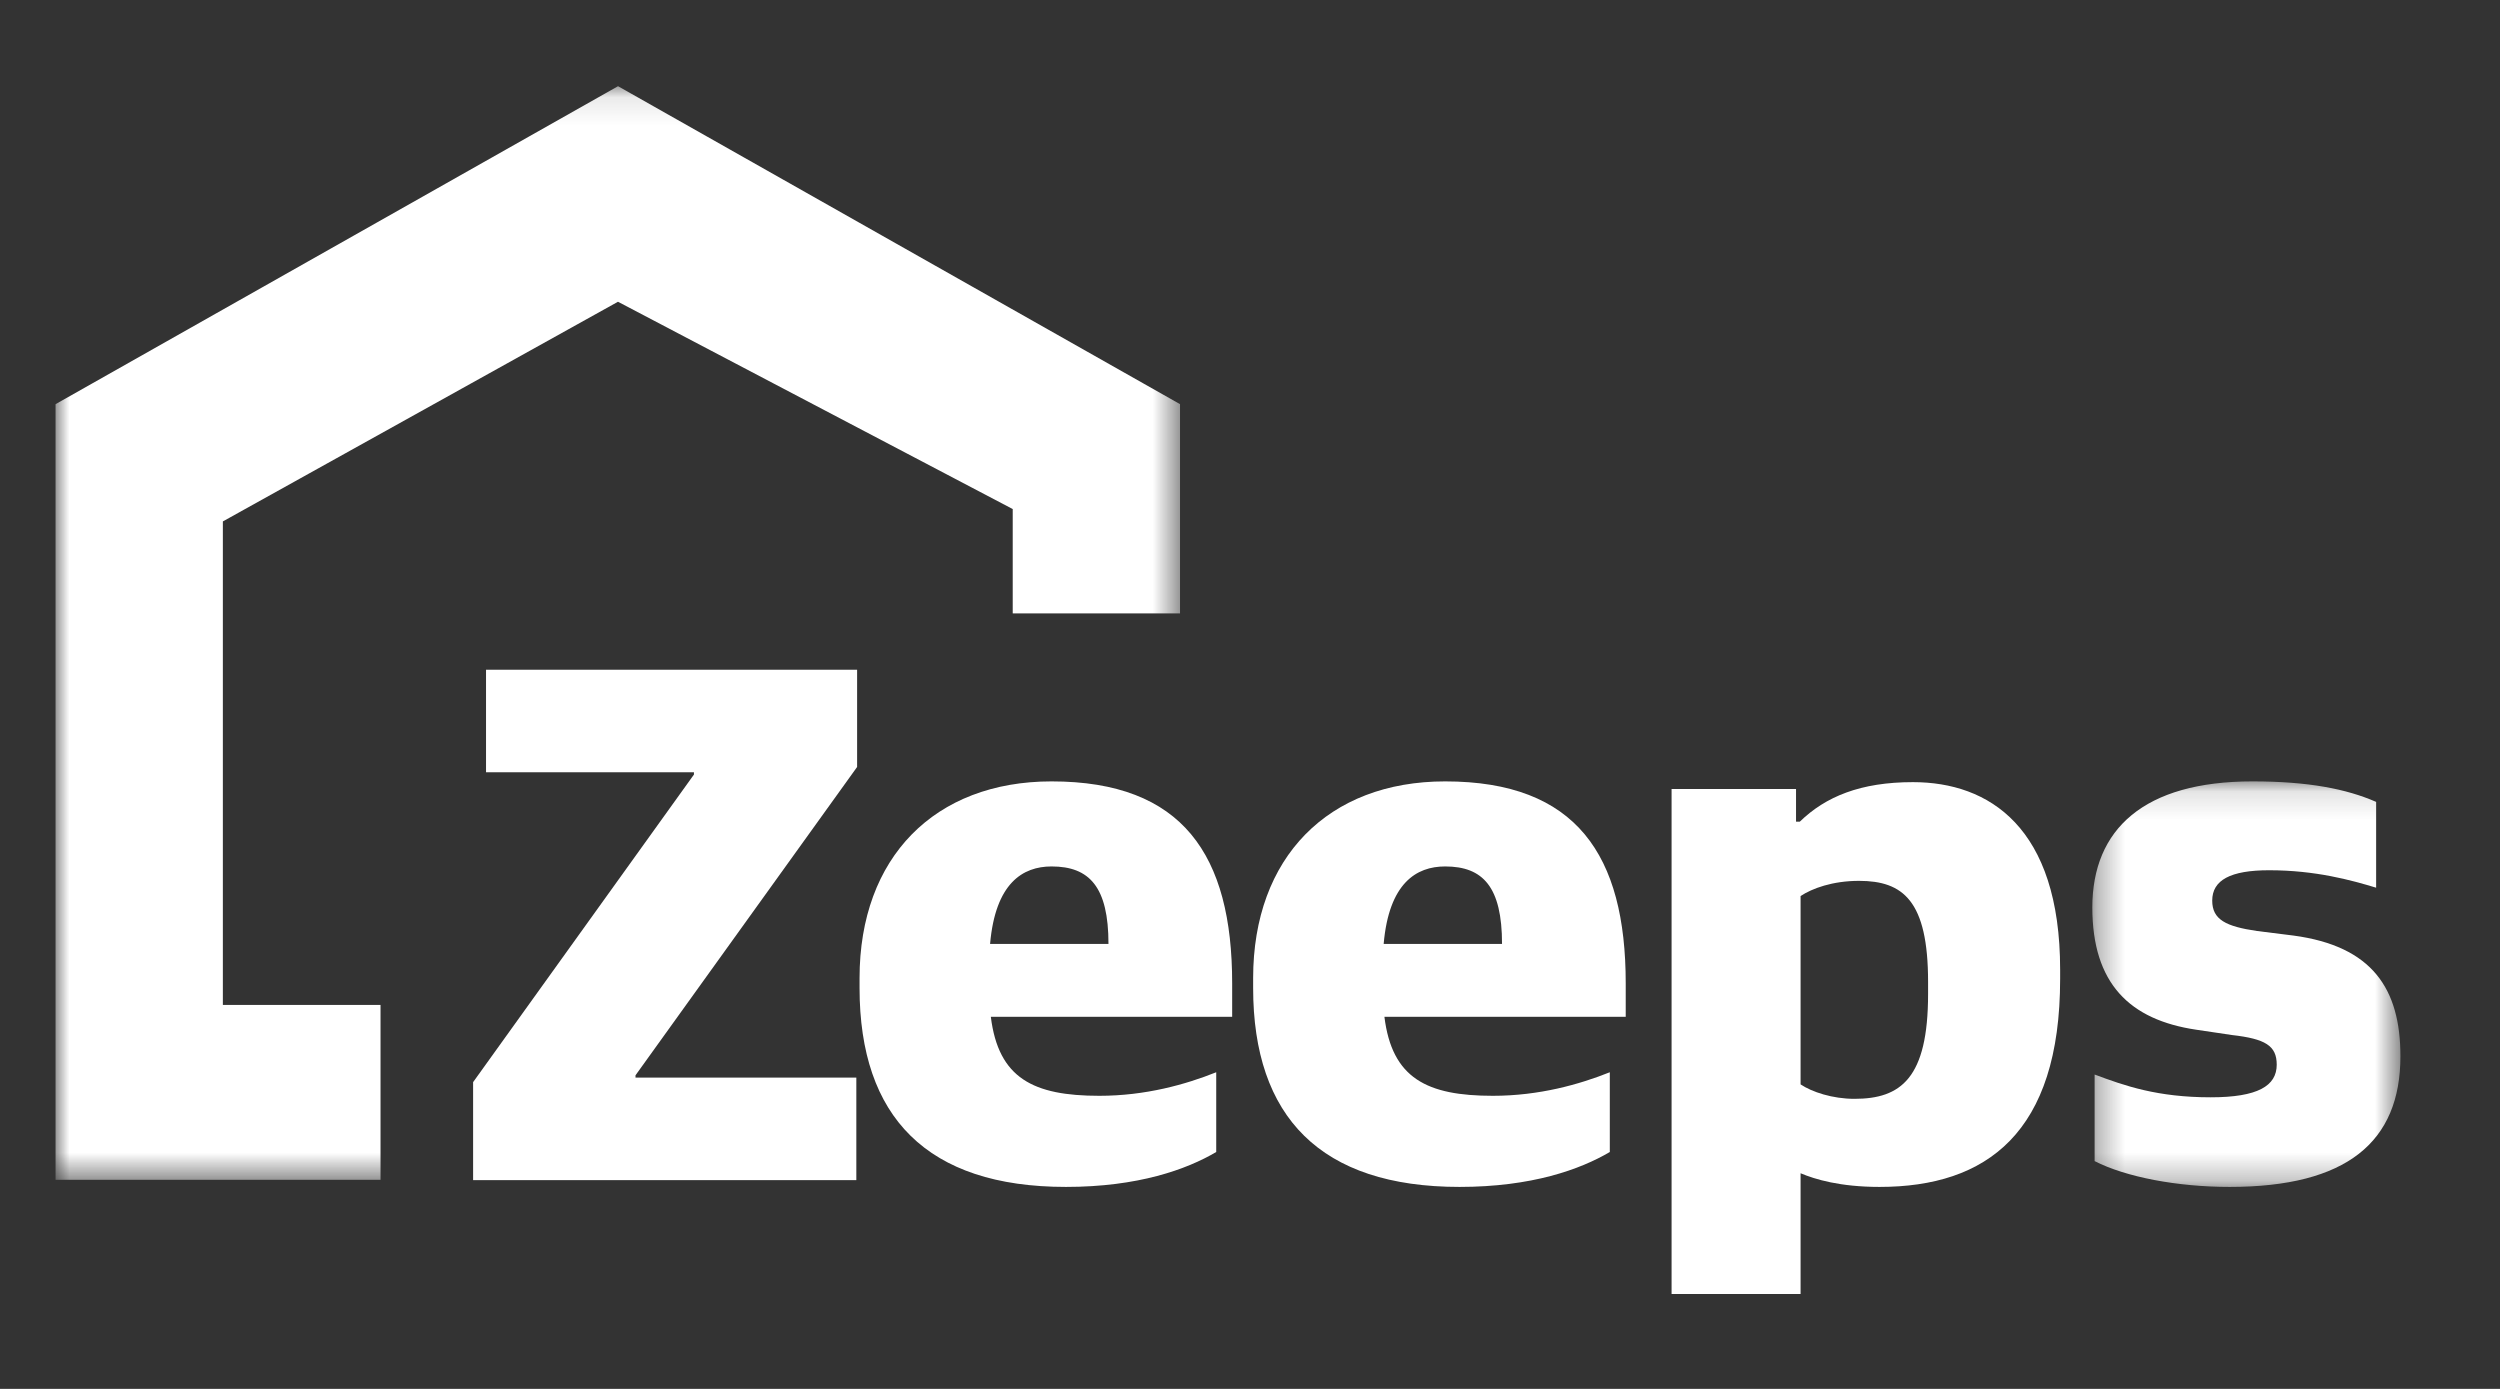 <svg width="90" height="50" viewBox="0 0 90 50" fill="none" xmlns="http://www.w3.org/2000/svg">
<rect x="0" y="0" width="90" height="50" fill="#333333" stroke="none"/>
<path fill-rule="evenodd" clip-rule="evenodd" d="M17.032 38.957L24.982 27.884V27.802H17.497V24.111H30.856V27.611L22.878 38.711V38.793H30.828V42.484H17.032V38.957Z" fill="white"/>
<path fill-rule="evenodd" clip-rule="evenodd" d="M35.643 33.981H39.905C39.905 31.93 39.222 31.192 37.856 31.192C36.818 31.192 35.834 31.793 35.643 33.981ZM30.944 35.566V35.211C30.944 30.864 33.649 28.13 37.856 28.13C42.582 28.13 44.358 30.782 44.358 35.402V36.605H35.67C35.944 38.82 37.2 39.449 39.577 39.449C41.243 39.449 42.692 39.038 43.784 38.601V41.472C42.719 42.101 40.97 42.729 38.375 42.729C33.376 42.729 30.944 40.214 30.944 35.566Z" fill="white"/>
<path fill-rule="evenodd" clip-rule="evenodd" d="M49.812 33.981H54.073C54.073 31.93 53.39 31.192 52.025 31.192C50.986 31.192 50.003 31.793 49.812 33.981ZM45.113 35.566V35.211C45.113 30.864 47.817 28.13 52.025 28.13C56.751 28.13 58.526 30.782 58.526 35.402V36.605H49.839C50.112 38.82 51.369 39.449 53.745 39.449C55.412 39.449 56.86 39.038 57.953 38.601V41.472C56.887 42.101 55.139 42.729 52.544 42.729C47.544 42.729 45.113 40.214 45.113 35.566Z" fill="white"/>
<path fill-rule="evenodd" clip-rule="evenodd" d="M69.411 35.785V35.347C69.411 32.422 68.509 31.711 66.925 31.711C65.969 31.711 65.231 31.985 64.821 32.258V39.038C65.231 39.312 65.969 39.558 66.761 39.558C68.428 39.558 69.411 38.82 69.411 35.785ZM60.177 28.403H64.657V29.579H64.794C65.723 28.677 66.98 28.157 68.865 28.157C71.596 28.157 74.165 29.77 74.165 34.91V35.238C74.165 40.788 71.515 42.729 67.663 42.729C66.242 42.729 65.34 42.456 64.821 42.237V46.584H60.177V28.403Z" fill="white"/>
<mask id="mask0" mask-type="alpha" maskUnits="userSpaceOnUse" x="75" y="28" width="12" height="15">
<path fill-rule="evenodd" clip-rule="evenodd" d="M75.324 28.13H86.415V42.729H75.324V28.13Z" fill="white"/>
</mask>
<g mask="url(#mask0)">
<path fill-rule="evenodd" clip-rule="evenodd" d="M75.406 41.8V38.683C76.498 39.093 77.673 39.503 79.586 39.503C81.279 39.503 81.962 39.093 81.962 38.328C81.962 37.644 81.552 37.398 80.35 37.261L79.067 37.07C76.662 36.715 75.324 35.402 75.324 32.668C75.324 29.852 77.181 28.13 81.088 28.13C83.109 28.13 84.476 28.403 85.541 28.868V31.957C84.64 31.684 83.356 31.329 81.689 31.329C80.296 31.329 79.64 31.684 79.64 32.422C79.64 33.106 80.132 33.352 81.252 33.516L82.563 33.68C85.404 34.062 86.415 35.594 86.415 38.027C86.415 41.116 84.476 42.729 80.269 42.729C78.384 42.729 76.526 42.374 75.406 41.8Z" fill="white"/>
</g>
<mask id="mask1" mask-type="alpha" maskUnits="userSpaceOnUse" x="2" y="3" width="41" height="40">
<path fill-rule="evenodd" clip-rule="evenodd" d="M2 3.103H42.481V42.474H2V3.103Z" fill="white"/>
</mask>
<g mask="url(#mask1)">
<path fill-rule="evenodd" clip-rule="evenodd" d="M42.481 14.55L22.249 3.103L2 14.55V42.474H13.699V36.177H8.023V18.771L22.247 10.863L27.828 13.794L36.458 18.326V22.082H42.481V14.55Z" fill="white"/>
</g>
</svg>
